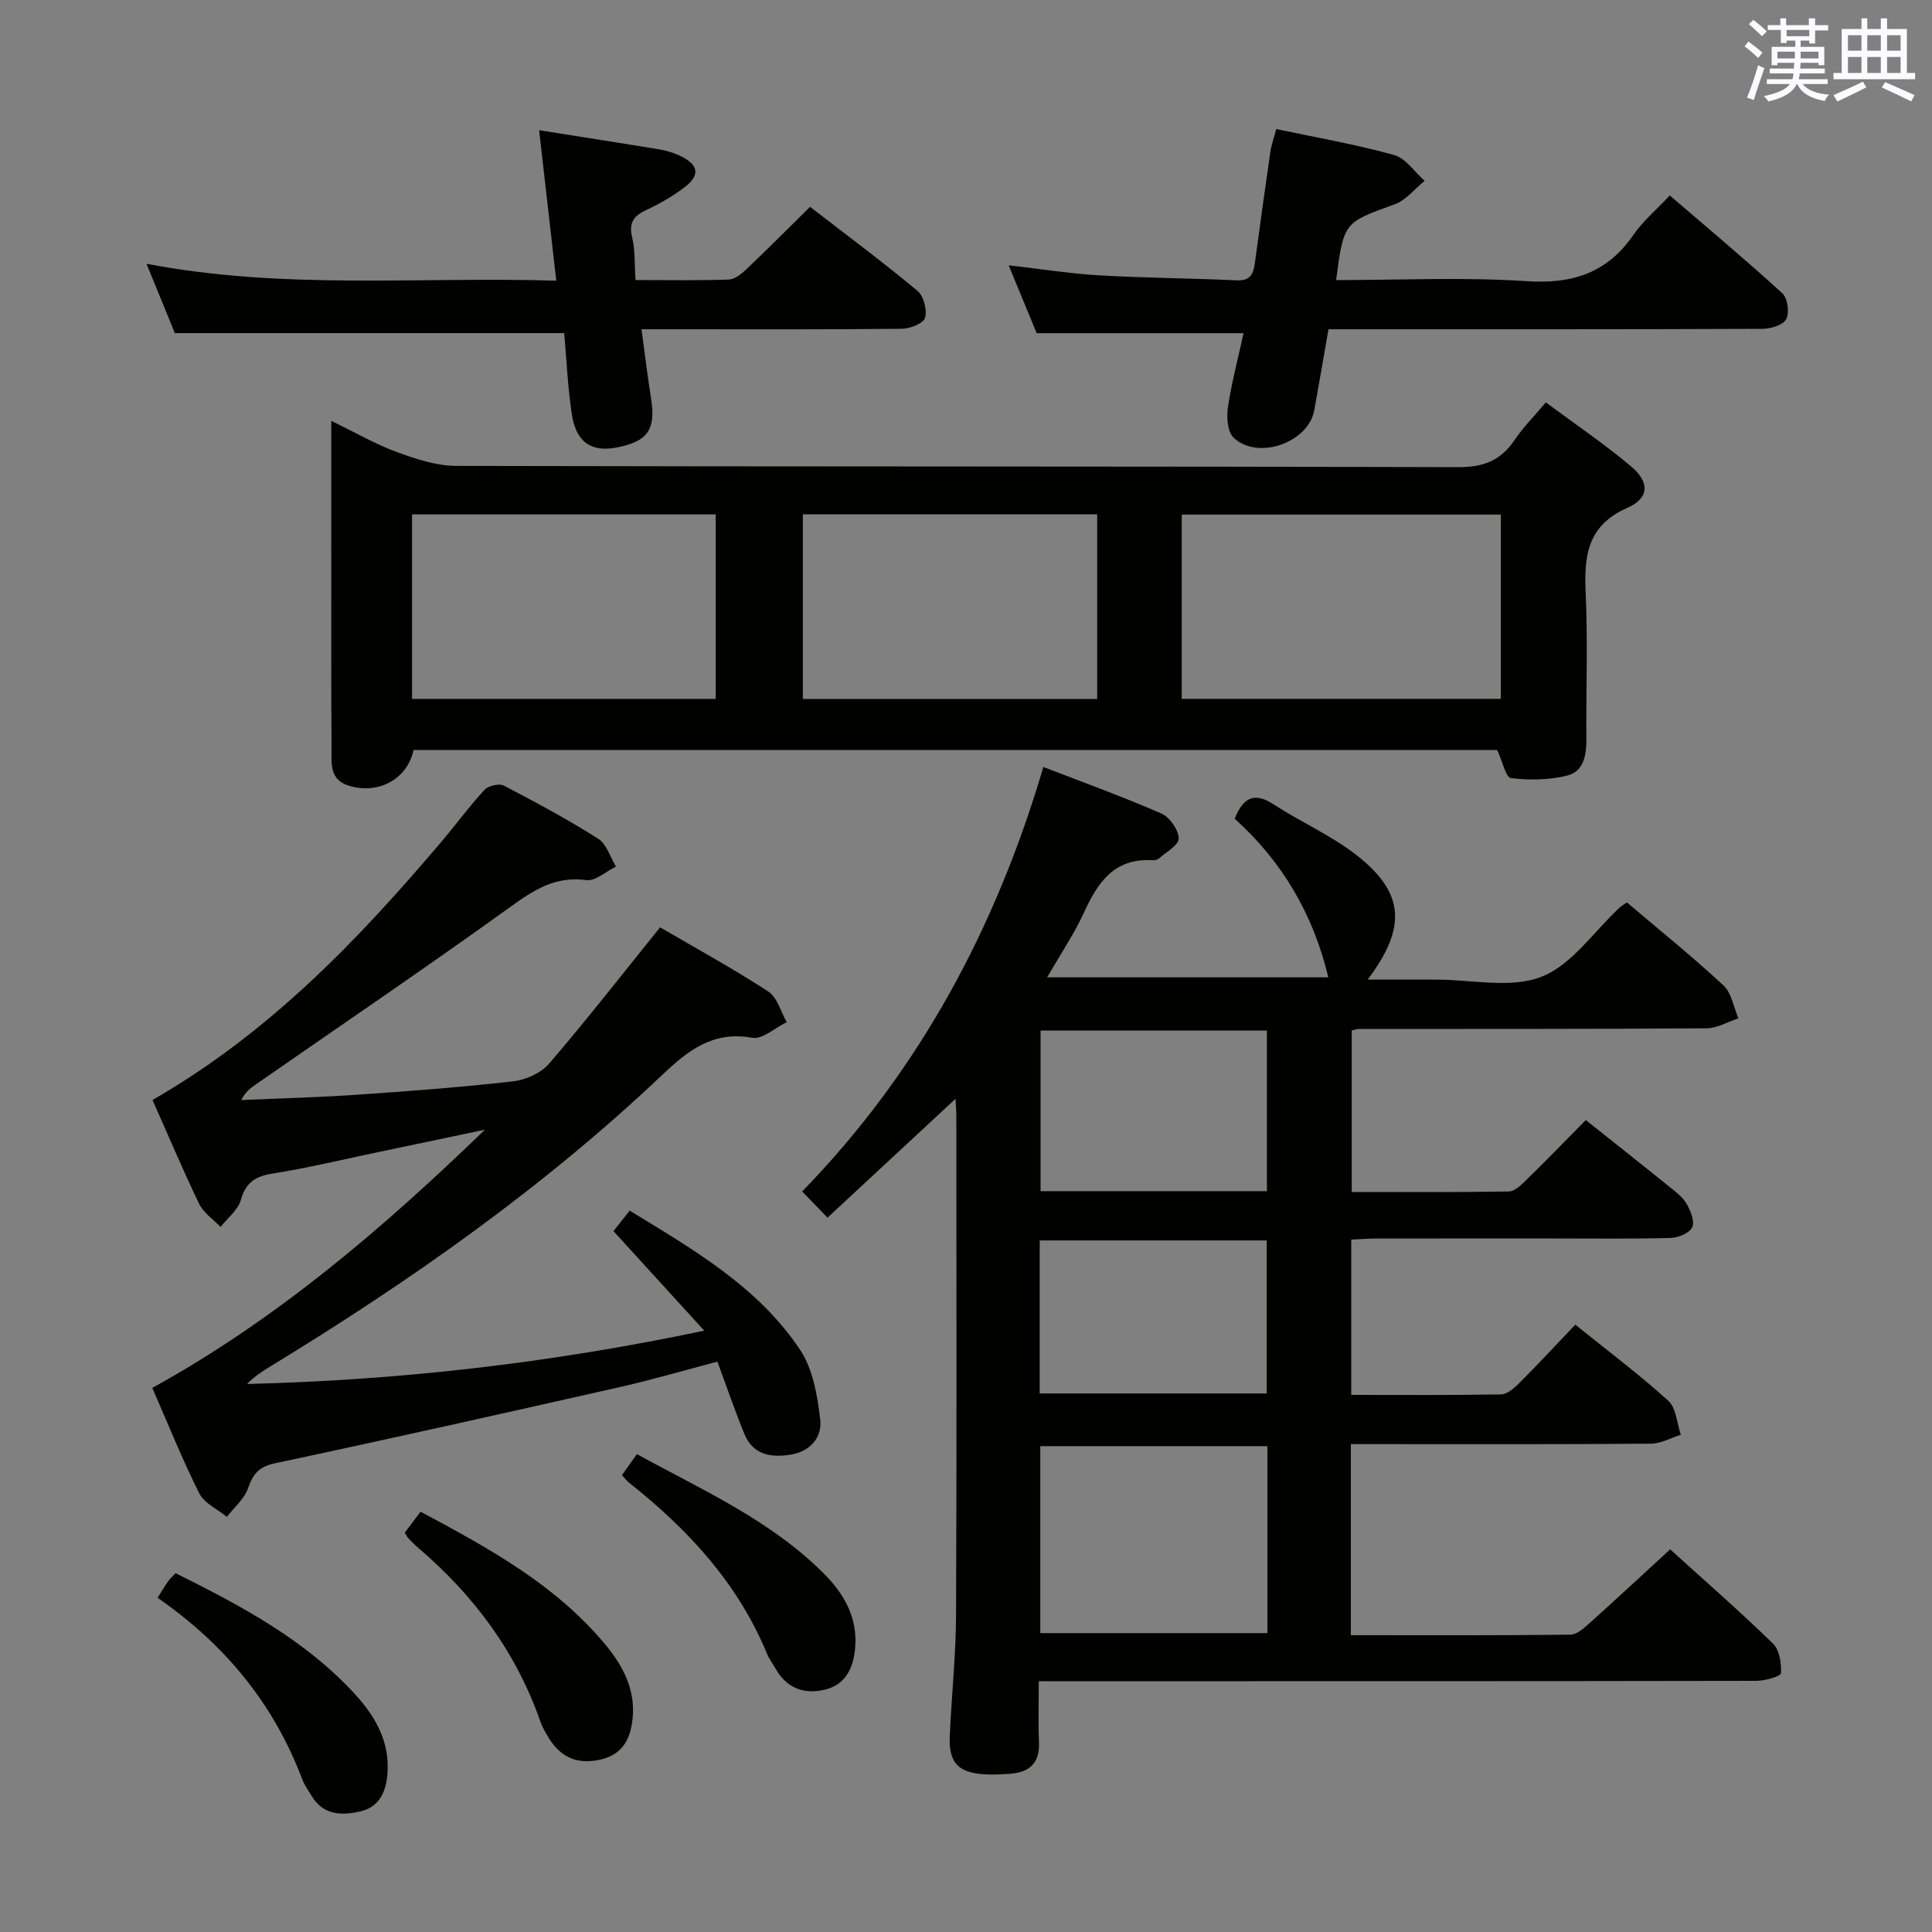 <svg enable-background="new 0 0 400 400" viewBox="0 0 400 400" xmlns="http://www.w3.org/2000/svg"><rect x="0" y="0" width="400" height="400" fill="#808080" stroke="none"/><g fill="#010100"><path d="m279.68 338.55c15.51 0 30.48.07 45.45-.11 1.38-.02 2.89-1.42 4.08-2.49 5.45-4.89 10.81-9.88 16.58-15.17 7.13 6.46 14.37 12.78 21.26 19.48 1.36 1.33 1.81 4.11 1.68 6.16-.04.65-3.31 1.57-5.1 1.58-47.32.09-94.65.07-141.97.07-1.97 0-3.95 0-6.59 0 0 4.48-.13 8.58.04 12.68.17 4.19-1.88 6.16-5.83 6.47-1.82.14-3.67.25-5.49.13-5.45-.34-7.4-2.44-7.15-7.98.37-8.31 1.26-16.6 1.3-24.91.15-34.49.07-68.99.06-103.48 0-.95-.09-1.9-.17-3.48-9.01 8.36-17.58 16.31-26.5 24.6-1.91-1.97-3.37-3.48-5.25-5.42 24.3-24.98 40.11-54.58 49.94-87.89 8.49 3.29 16.58 6.21 24.45 9.65 1.71.75 3.52 3.35 3.57 5.15.03 1.37-2.62 2.84-4.15 4.19-.33.29-.96.34-1.44.32-7.74-.41-11.14 4.54-13.97 10.72-2.06 4.51-4.88 8.66-7.68 13.53h58.21c-3.12-13.16-9.63-24.06-19.38-32.84 1.76-4.4 4.05-5.6 8.08-2.96 5.55 3.62 11.76 6.33 16.97 10.36 10.09 7.81 10.71 14.98 2.47 25.91 5.14 0 9.68.01 14.21 0 7.33-.01 15.42 1.9 21.78-.59 6.3-2.46 10.85-9.37 16.18-14.32.36-.33.8-.57 1.51-1.08 6.68 5.67 13.54 11.21 20 17.19 1.69 1.56 2.09 4.51 3.09 6.82-2.21.72-4.43 2.05-6.65 2.06-23.99.16-47.99.12-71.99.14-.32 0-.65.13-1.42.29v33.46c10.97 0 21.75.08 32.53-.11 1.22-.02 2.57-1.35 3.58-2.34 4.16-4.07 8.21-8.24 12.35-12.44 5.93 4.72 11.68 9.25 17.37 13.85 1.29 1.04 2.72 2.11 3.51 3.5.82 1.44 1.71 3.62 1.16 4.83-.55 1.19-2.85 2.18-4.41 2.22-8.16.22-16.33.11-24.49.11-12.16 0-24.33-.01-36.49.01-1.63 0-3.25.14-5.21.23v32.15c10.46 0 20.72.08 30.98-.1 1.25-.02 2.67-1.21 3.67-2.21 3.88-3.88 7.62-7.91 11.74-12.23 6.76 5.45 13.25 10.31 19.24 15.74 1.65 1.49 1.78 4.65 2.61 7.05-2.07.65-4.14 1.84-6.21 1.85-18.83.15-37.66.09-56.49.09-1.79 0-3.57 0-5.62 0zm-17.28-39.14c-16.02 0-31.57 0-47.02 0v38.71h47.02c0-13.1 0-25.73 0-38.71zm-.1-52.79c0-11.34 0-22.25 0-33.26-15.84 0-31.38 0-46.86 0v33.26zm-47.04 41.88h47c0-10.71 0-21.11 0-31.68-15.86 0-31.39 0-47 0z"/><path d="m85.62 155.29c-1.31 6.08-7.37 9.29-13.45 7.36-3.93-1.24-3.51-4.49-3.53-7.38-.09-13.99-.04-27.99-.05-41.99 0-8.31 0-16.62 0-26.14 5.03 2.44 9.14 4.83 13.54 6.44 3.95 1.45 8.22 2.87 12.35 2.88 69.14.17 138.29.06 207.43.26 5.26.02 8.83-1.39 11.69-5.65 1.74-2.59 3.99-4.84 6.45-7.76 5.99 4.45 12.03 8.54 17.59 13.2 3.93 3.29 3.89 6.6-.71 8.63-8.38 3.7-8.99 10.04-8.63 17.77.46 9.98.06 19.99.14 29.98.03 3.4-.49 6.85-4.05 7.71-3.71.89-7.77.96-11.56.5-1.06-.13-1.74-3.41-2.85-5.81-74.24 0-149.31 0-224.36 0zm159.05-10.6h66.06c0-12.81 0-25.38 0-38.15-22.09 0-43.95 0-66.06 0zm-159.36.01h62.87c0-12.84 0-25.53 0-38.2-21.16 0-41.89 0-62.87 0zm80.91.01h60.94c0-12.85 0-25.54 0-38.23-20.53 0-40.62 0-60.94 0z"/><path d="m31.58 227.74c24.18-13.9 42.53-33.1 59.82-53.48 3.01-3.55 5.77-7.34 8.93-10.75.78-.84 3.02-1.36 3.98-.86 6.63 3.45 13.23 7.01 19.54 11 1.74 1.1 2.48 3.8 3.68 5.76-2.06 1-4.27 3.07-6.15 2.81-6.41-.89-10.84 2.04-15.74 5.56-17.4 12.53-35.16 24.57-52.77 36.8-1.05.73-2.07 1.51-2.93 3.18 8-.36 16.02-.56 24.01-1.11 10.77-.74 21.55-1.55 32.27-2.77 2.63-.3 5.79-1.71 7.47-3.67 7.79-9.07 15.15-18.51 22.98-28.22 7.36 4.31 15.06 8.52 22.39 13.29 1.86 1.21 2.58 4.18 3.82 6.34-2.39 1.16-5.01 3.62-7.13 3.24-8.09-1.45-13.2 2.53-18.59 7.64-24.62 23.35-52.24 42.75-81.15 60.38-1.68 1.02-3.33 2.09-4.87 3.66 31.33-.78 62.29-4.23 94.67-11.04-6.66-7.3-12.59-13.8-18.8-20.61.82-1.03 1.92-2.43 3.36-4.24 13.22 8.07 26.56 15.76 35.27 28.79 2.67 4 3.6 9.51 4.18 14.46.43 3.63-2 6.61-6.14 7.27-4.12.66-7.8.03-9.57-4.3-1.94-4.75-3.6-9.61-5.58-14.96-6.77 1.78-13.39 3.73-20.12 5.25-23.79 5.38-47.6 10.72-71.46 15.79-3.35.71-4.56 2.19-5.59 5.17-.77 2.22-2.88 3.97-4.39 5.93-1.95-1.6-4.68-2.8-5.71-4.86-3.5-6.96-6.39-14.22-9.73-21.84 25.75-14.18 47.75-33.03 68.87-53.46-7.19 1.51-14.38 3.03-21.57 4.53-7.47 1.56-14.91 3.35-22.43 4.56-3.6.58-5.52 1.87-6.55 5.49-.59 2.08-2.74 3.72-4.19 5.56-1.51-1.59-3.53-2.93-4.44-4.81-3.39-7.03-6.41-14.22-9.64-21.48z"/><path d="m208.84 54.93c6.67.76 12.72 1.73 18.8 2.08 9.46.55 18.94.59 28.41 1.03 3.1.15 3.5-1.64 3.81-3.96 1.01-7.56 2.06-15.12 3.16-22.66.21-1.44.72-2.83 1.22-4.7 8.31 1.76 16.45 3.17 24.38 5.37 2.42.67 4.24 3.51 6.34 5.35-2.06 1.66-3.86 4.01-6.21 4.86-10.49 3.8-10.55 3.65-12.12 15.69 13.18 0 26.34-.64 39.4.22 9.5.63 16.69-1.66 22.15-9.58 1.96-2.84 4.7-5.14 7.53-8.17 7.89 6.79 15.75 13.36 23.31 20.27 1.09 1 1.5 4.03.8 5.35-.66 1.23-3.23 2-4.96 2-27.81.12-55.63.09-83.44.09-1.98 0-3.96 0-6.37 0-1.01 5.77-1.95 11.28-2.95 16.78-1.21 6.69-11.7 10.42-16.7 5.66-1.28-1.22-1.48-4.27-1.17-6.32.79-5.2 2.15-10.31 3.24-15.31-14.29 0-28.18 0-42.84 0-1.63-3.95-3.61-8.77-5.79-14.05z"/><path d="m115.17 58.11c-1.22-10.69-2.34-20.56-3.55-31.15 8.73 1.39 16.85 2.64 24.94 3.98 1.46.24 2.93.69 4.26 1.33 3.89 1.87 4.21 4.03.79 6.59-2.38 1.78-5.01 3.33-7.71 4.57-2.67 1.22-3.76 2.64-3.02 5.73.65 2.68.47 5.56.7 8.82 6.72 0 13.01.12 19.29-.1 1.25-.04 2.65-1.17 3.66-2.13 4.34-4.12 8.56-8.37 13.19-12.93 7.39 5.72 14.97 11.36 22.23 17.39 1.29 1.07 2.03 3.95 1.57 5.6-.32 1.14-3.11 2.24-4.8 2.26-16 .17-32 .1-47.99.1-1.79 0-3.57 0-5.92 0 .72 5.23 1.27 9.82 1.99 14.38 1.01 6.39-.69 8.86-7.12 10.1-5.28 1.01-8.41-1.08-9.3-6.95-.84-5.57-1.08-11.23-1.57-16.73-26.76 0-53.32 0-80.61 0-1.56-3.82-3.48-8.52-5.87-14.36 28.45 5.45 56.3 2.64 84.84 3.5z"/><path d="m83.81 317.32c.97-1.3 2.02-2.69 3.26-4.34 14.26 7.62 28.06 15.18 38.36 27.63 3.56 4.31 6.1 9.2 5.56 15-.39 4.17-1.9 7.64-6.74 8.71-4.71 1.04-8.1-.46-10.58-4.4-.7-1.12-1.37-2.3-1.81-3.54-5-14.34-13.74-26.04-25.18-35.84-.76-.65-1.46-1.36-2.15-2.07-.23-.23-.36-.55-.72-1.15z"/><path d="m32.63 330.81c.94-1.49 1.52-2.49 2.19-3.44.37-.52.87-.95 1.54-1.66 13.63 6.8 26.97 13.85 37.33 25.27 4.22 4.65 7.15 9.96 6.49 16.65-.36 3.67-1.87 6.54-5.53 7.39-3.84.89-7.71.86-10.13-3.2-.68-1.14-1.49-2.23-1.95-3.45-5.87-15.56-15.93-27.85-29.94-37.56z"/><path d="m128.77 305.41c.97-1.36 1.9-2.67 3.09-4.35 13.6 7.46 27.65 13.67 38.67 24.69 4.25 4.25 7.1 9.22 6.51 15.53-.38 4.1-1.99 7.57-6.35 8.57-4.31.99-7.89-.38-10.15-4.43-.57-1.02-1.3-1.96-1.74-3.03-6.02-14.6-16.34-25.73-28.51-35.37-.52-.4-.91-.95-1.52-1.61z"/></g><path d="m361.2 9.6.8-1c.9.7 1.9 1.4 2.9 2.3l-.9 1.1c-1-1-2-1.8-2.8-2.4zm.5 10.6c.9-2.1 1.6-4.3 2.3-6.7.4.2.8.4 1.3.6-.7 2.1-1.5 4.3-2.2 6.6zm.4-15.2.9-.9c1 .8 2 1.6 2.8 2.4l-1 1c-.9-.9-1.8-1.7-2.7-2.5zm12.5-1.2h1.2v1.4h2.7v1.1h-2.7v2.7h-1.2v-.6h-1.8v1.3h4.9v3.8h-1.2v-.5h-3.7c0 .4-.1.9-.1 1.2h5.1v1h-5.2c0 .5-.1.9-.2 1.2h6v1h-5.2c1.1 1.3 2.9 2 5.5 2.2-.4.4-.7.8-.9 1.3-2.9-.5-4.8-1.6-5.7-3.5h-.1c-.8 1.7-2.7 2.9-5.9 3.6-.2-.4-.6-.8-.9-1.1 2.8-.6 4.6-1.4 5.4-2.5h-4.8v-1h5.3c.1-.3.2-.7.2-1.2h-4.9v-1h5c0-.4 0-.8.1-1.2h-3.5v.5h-1.2v-3.8h4.9v-1.3h-1.8v.5h-1.2v-2.7h-2.7v-1h2.6v-1.4h1.2v1.4h4.7v-1.4zm-6.6 8.3h3.6c0-.4 0-.9 0-1.4h-3.6zm1.9-4.6h4.7v-1.3h-4.7zm6.6 3.2h-3.7v1.4h3.7z" fill="#fbfafc"/><path d="m385.3 3.8h1.3v2.2h2.8v-2.2h1.3v2.2h4.1v9.1h1.7v1.3h-16.9v-1.3h1.7v-9.1h4.1v-2.2zm.4 13.1.7 1.2c-1.8.9-3.8 1.9-6 2.9-.2-.4-.5-.8-.8-1.3 2.3-1 4.3-1.9 6.1-2.8zm-3.1-6.4h2.8v-3.2h-2.8zm0 4.6h2.8v-3.3h-2.8zm4-4.6h2.8v-3.2h-2.8zm0 4.6h2.8v-3.3h-2.8zm3.7 1.9c2.1.9 4.1 1.8 6.1 2.7l-.7 1.3c-2.2-1.1-4.2-2-6.1-2.9zm3.2-9.7h-2.8v3.2h2.8zm-2.8 7.8h2.8v-3.3h-2.8z" fill="#fbfafc"/></svg>